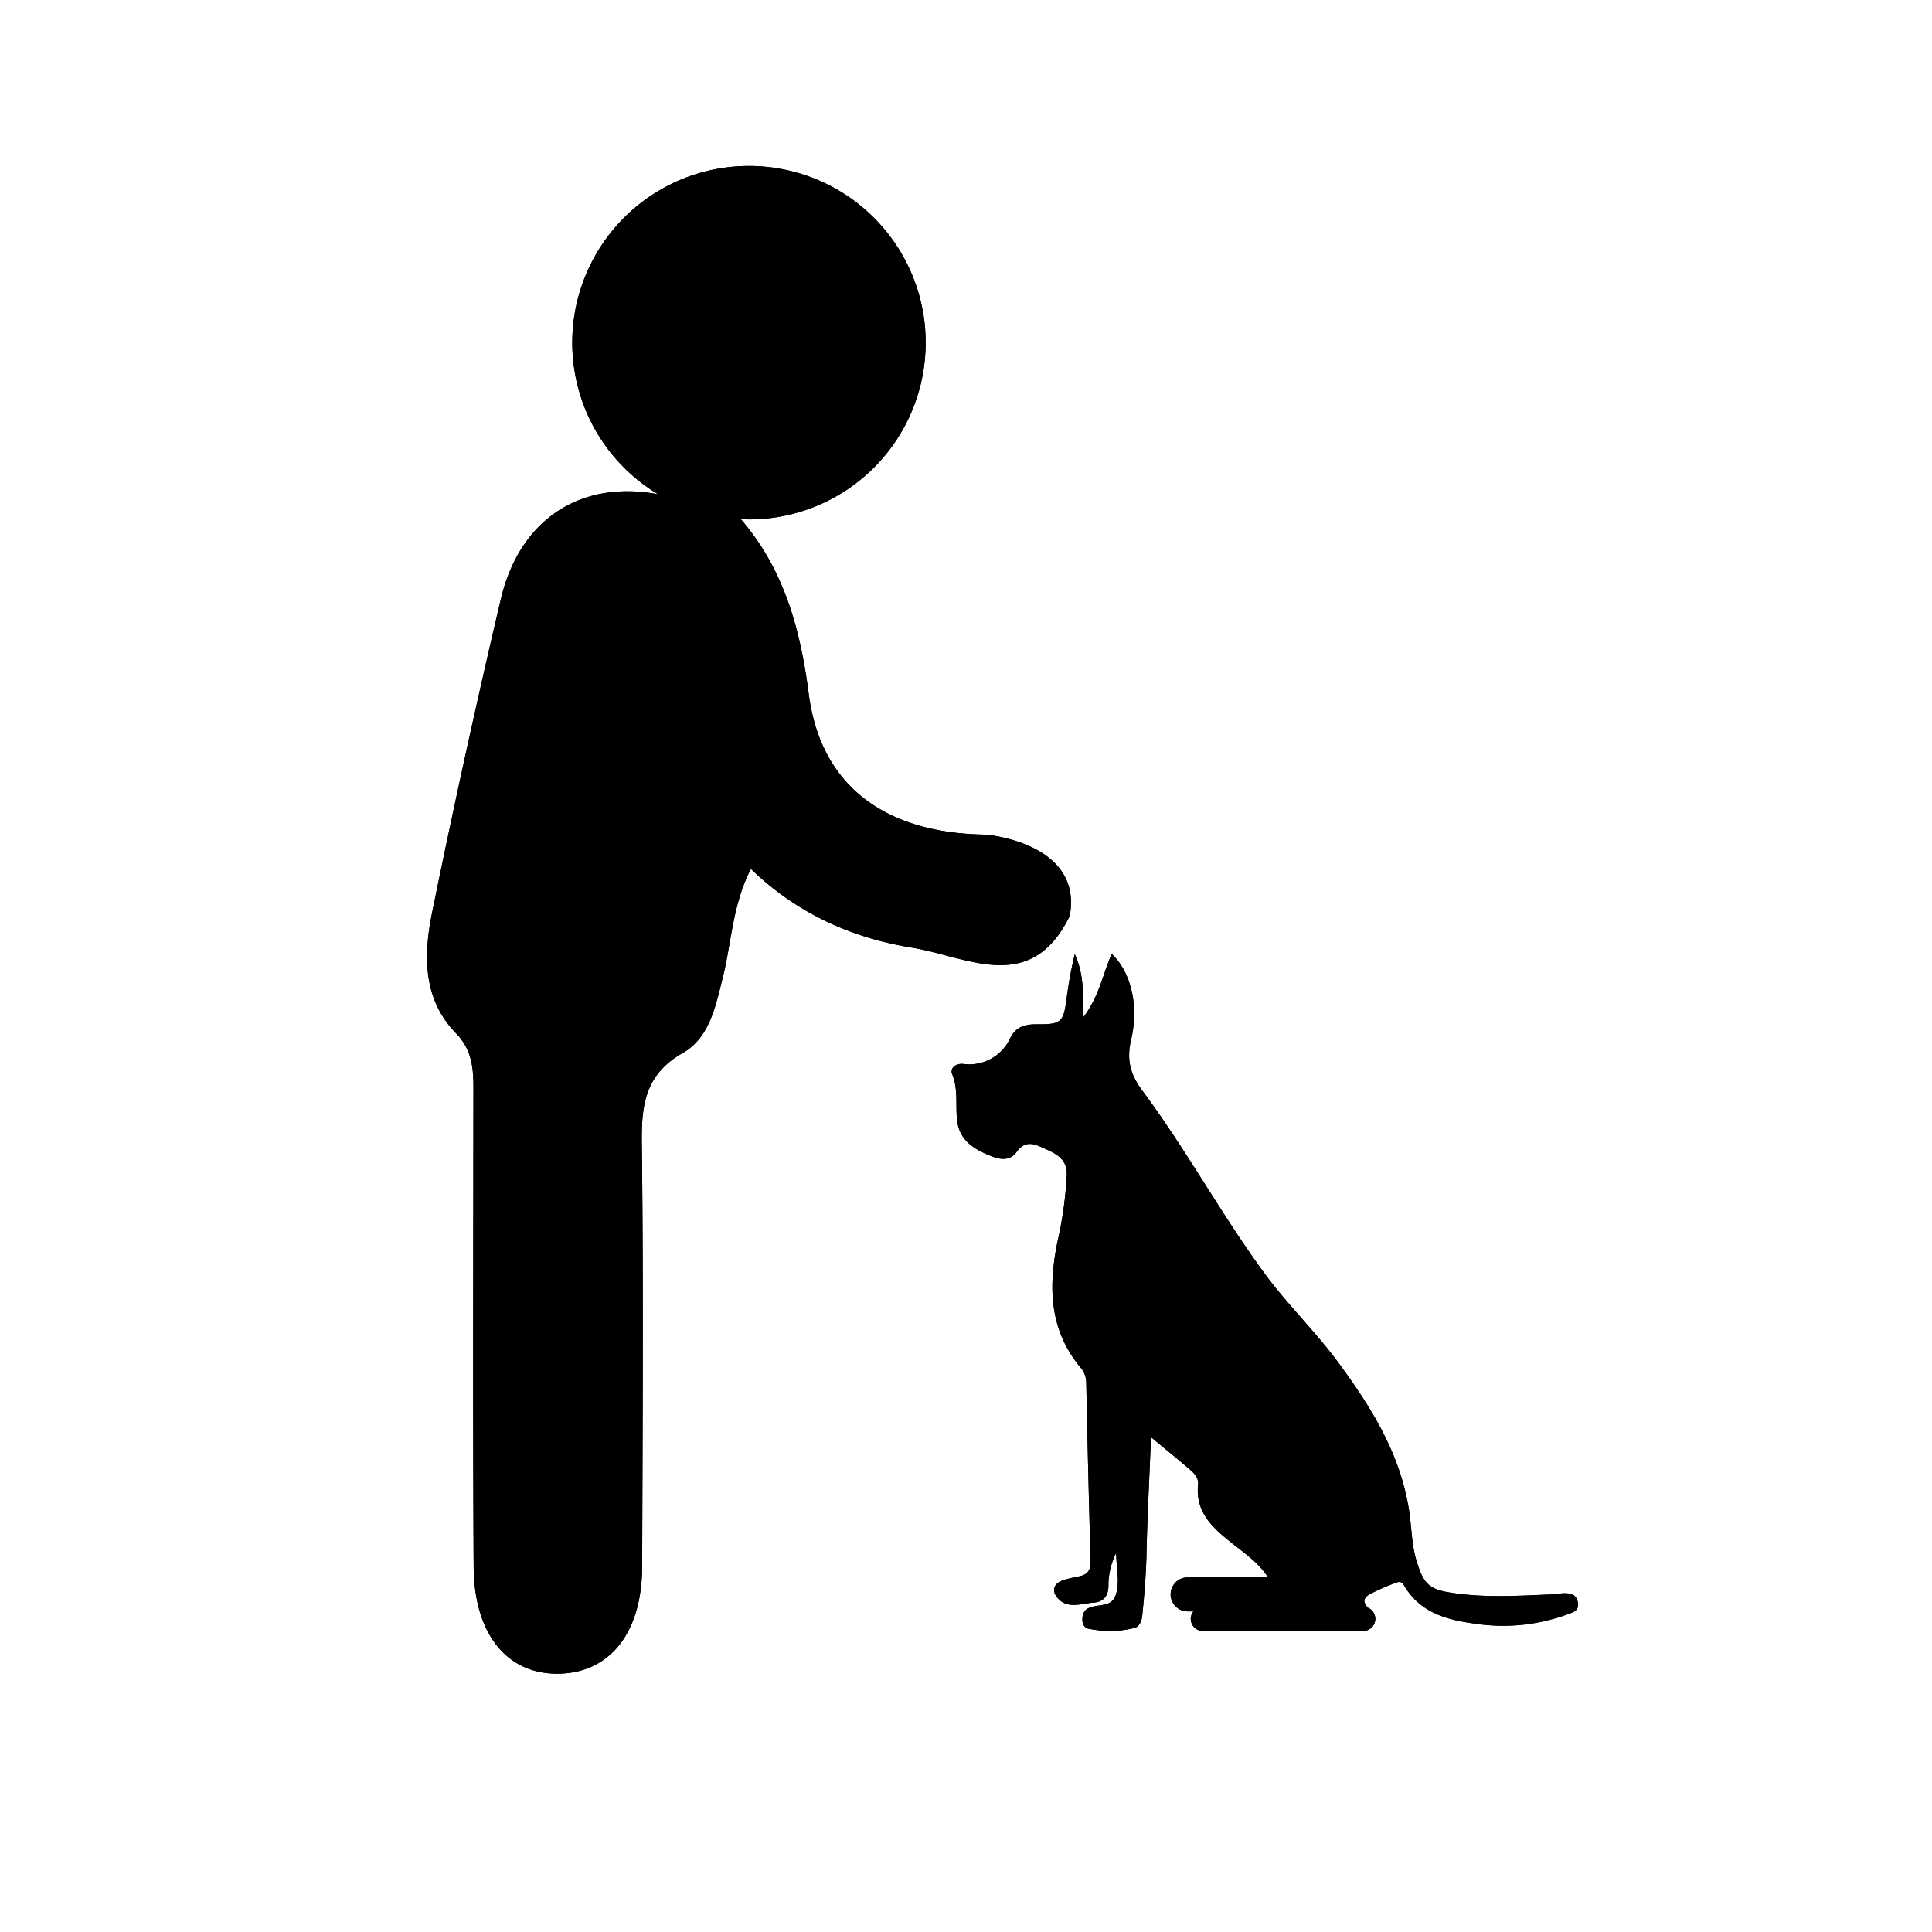 <svg xmlns="http://www.w3.org/2000/svg" width="24" height="24" fill="current">
    <path d="M19.6 19.902c-.022-.1-.09-.109-.167-.11-.04-.001-.081.01-.122.013-.438.017-.875.049-1.312-.024-.261-.043-.319-.13-.396-.37-.068-.212-.066-.426-.098-.64-.106-.705-.469-1.287-.881-1.846-.285-.386-.632-.72-.916-1.107-.538-.733-.972-1.536-1.514-2.265-.158-.211-.201-.392-.142-.643.101-.426-.011-.846-.242-1.06-.11.245-.152.52-.35.784-.004-.305 0-.55-.109-.78-.048.194-.08.388-.106.582-.034.265-.078.29-.355.288-.124 0-.26.01-.34.17a.56.56 0 0 1-.584.323c-.098-.01-.167.056-.138.126.083.2.034.407.067.607.038.228.218.332.415.41.118.048.24.061.318-.049.112-.158.232-.096.356-.04.14.063.273.13.268.32a4.811 4.811 0 0 1-.115.831c-.116.566-.104 1.101.289 1.57a.29.29 0 0 1 .068.188c.015.74.033 1.479.054 2.218.002.098-.031.157-.126.18-.066.015-.133.027-.198.046-.117.033-.17.118-.096.214.122.16.303.08.46.07.115-.008.18-.079.181-.206a.905.905 0 0 1 .096-.41c.004.202.049.367-.006.525-.053.153-.22.106-.333.158-.059.027-.077.072-.08.13-.004.06.018.117.078.128.19.037.382.038.57-.011.06-.016.087-.083.095-.148.027-.267.049-.534.054-.803.01-.456.035-.912.055-1.418.175.145.32.263.462.384.063.053.132.115.123.204-.035.344.178.536.416.725.16.127.333.244.454.429h-1a.211.211 0 0 0 0 .422h.072a.151.151 0 0 0-.033.093.15.15 0 0 0 .15.15h1.992a.15.15 0 0 0 .057-.289c-.094-.11-.014-.149.08-.195.08-.04.16-.074.243-.105.041-.015.09-.043.125.019.215.371.585.443.963.49.373.044.738-.003 1.09-.133.057-.022.129-.044.108-.145"/>
    <path d="M13.288 11.38c.17-.915-1.042-1.012-1.042-1.012-1.23-.015-2.05-.587-2.2-1.75-.105-.819-.315-1.558-.843-2.168l.101.002a2.195 2.195 0 1 0-1.128-.312c-.957-.18-1.72.304-1.955 1.305a131.731 131.731 0 0 0-.852 3.886c-.108.527-.121 1.076.295 1.504.236.242.217.52.217.81-.001 1.938-.008 3.877.003 5.815.005.856.431 1.356 1.084 1.33.624-.026 1.007-.521 1.009-1.333.005-1.745.017-3.49-.004-5.234-.007-.482.032-.872.509-1.143.332-.189.408-.581.496-.935.11-.439.12-.904.35-1.351.572.553 1.253.857 2 .978.689.112 1.475.596 1.96-.392"/>
    <path d="M19.6 19.902c-.022-.1-.09-.109-.167-.11-.04-.001-.081.01-.122.013-.438.017-.875.049-1.312-.024-.261-.043-.319-.13-.396-.37-.068-.212-.066-.426-.098-.64-.106-.705-.469-1.287-.881-1.846-.285-.386-.632-.72-.916-1.107-.538-.733-.972-1.536-1.514-2.265-.158-.211-.201-.392-.142-.643.101-.426-.011-.846-.242-1.06-.11.245-.152.52-.35.784-.004-.305 0-.55-.109-.78-.048.194-.08.388-.106.582-.034.265-.078.29-.355.288-.124 0-.26.01-.34.17a.56.56 0 0 1-.584.323c-.098-.01-.167.056-.138.126.083.2.034.407.067.607.038.228.218.332.415.41.118.048.24.061.318-.049.112-.158.232-.096.356-.04.14.063.273.13.268.32a4.811 4.811 0 0 1-.115.831c-.116.566-.104 1.101.289 1.57a.29.29 0 0 1 .068.188c.015.74.033 1.479.054 2.218.002.098-.031.157-.126.18-.066.015-.133.027-.198.046-.117.033-.17.118-.096.214.122.16.303.08.46.07.115-.008.18-.079.181-.206a.905.905 0 0 1 .096-.41c.004.202.049.367-.006.525-.053.153-.22.106-.333.158-.059.027-.077.072-.08.13-.004.06.018.117.078.128.19.037.382.038.57-.011.06-.016.087-.083.095-.148.027-.267.049-.534.054-.803.01-.456.035-.912.055-1.418.175.145.32.263.462.384.063.053.132.115.123.204-.035.344.178.536.416.725.16.127.333.244.454.429h-1a.211.211 0 0 0 0 .422h.072a.151.151 0 0 0-.033.093.15.15 0 0 0 .15.15h1.992a.15.15 0 0 0 .057-.289c-.094-.11-.014-.149.08-.195.08-.04.16-.074.243-.105.041-.015.09-.043.125.019.215.371.585.443.963.49.373.044.738-.003 1.09-.133.057-.022.129-.044.108-.145"/>
    <path d="M13.288 11.38c.17-.915-1.042-1.012-1.042-1.012-1.23-.015-2.05-.587-2.2-1.75-.105-.819-.315-1.558-.843-2.168l.101.002a2.195 2.195 0 1 0-1.128-.312c-.957-.18-1.72.304-1.955 1.305a131.731 131.731 0 0 0-.852 3.886c-.108.527-.121 1.076.295 1.504.236.242.217.52.217.81-.001 1.938-.008 3.877.003 5.815.005.856.431 1.356 1.084 1.33.624-.026 1.007-.521 1.009-1.333.005-1.745.017-3.49-.004-5.234-.007-.482.032-.872.509-1.143.332-.189.408-.581.496-.935.11-.439.12-.904.35-1.351.572.553 1.253.857 2 .978.689.112 1.475.596 1.96-.392"/>
</svg>